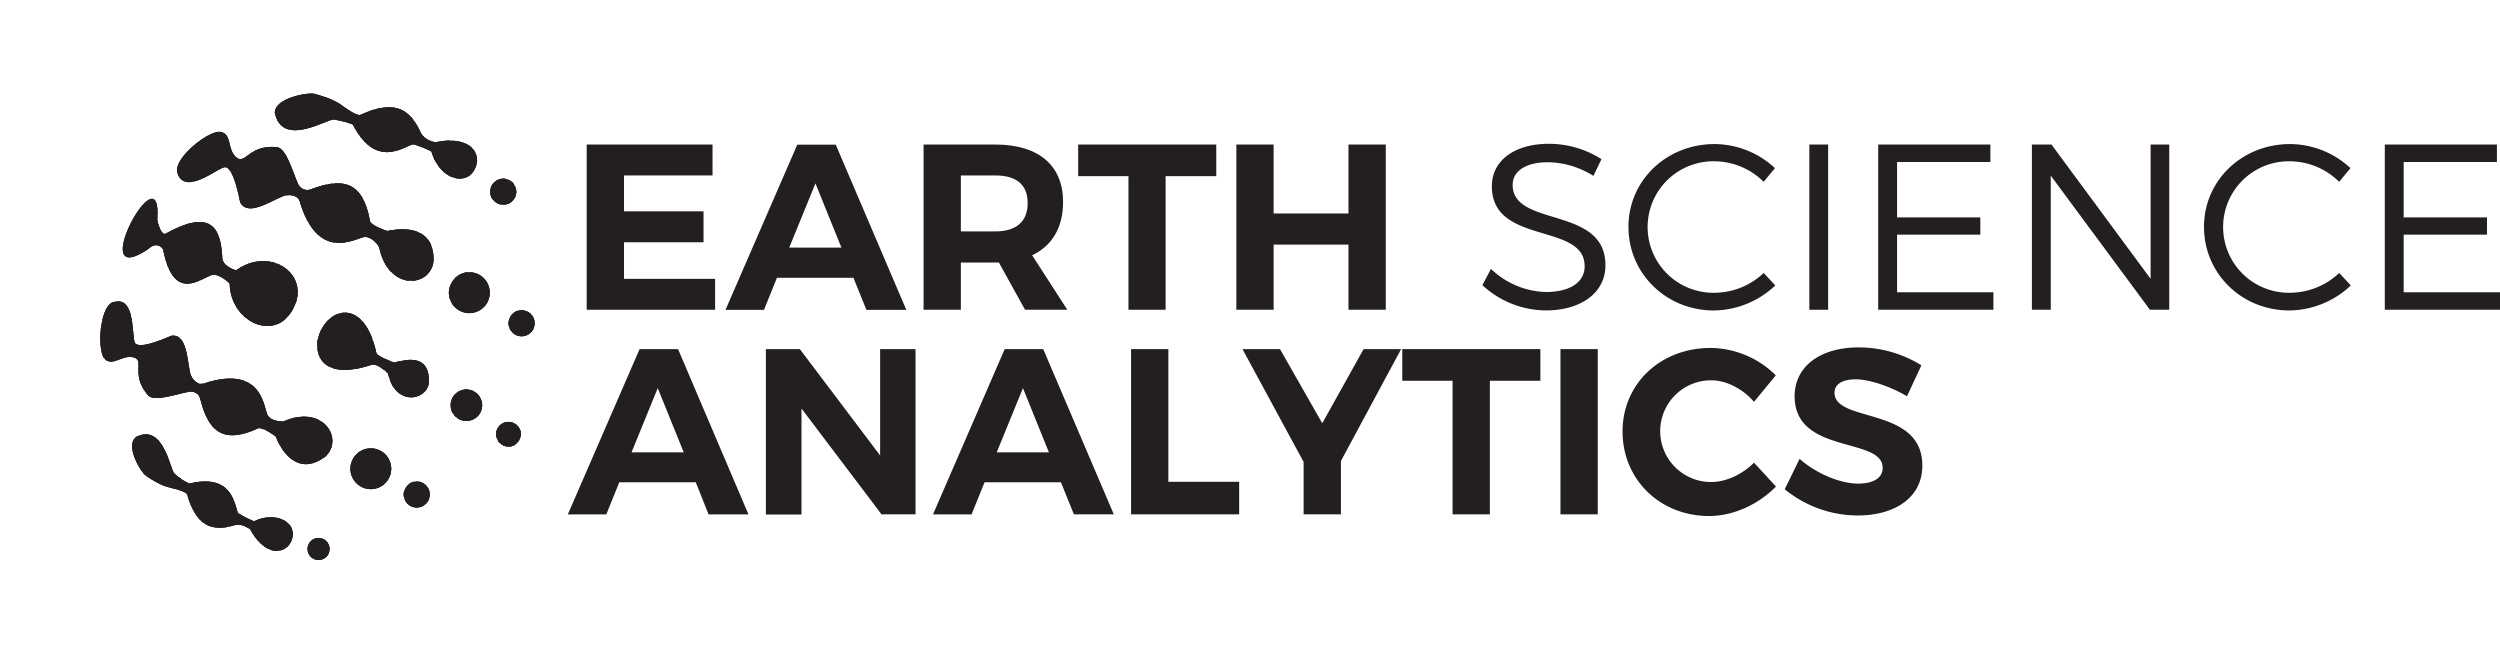 <svg id="Layer_1" data-name="Layer 1" xmlns="http://www.w3.org/2000/svg" xmlns:xlink="http://www.w3.org/1999/xlink" viewBox="0 0 745.66 198.75"><defs><style>.cls-1,.cls-2,.cls-3{fill:#231f20;}.cls-1{clip-rule:evenodd;}.cls-3{fill-rule:evenodd;}.cls-4{clip-path:url(#clip-path);}</style><clipPath id="clip-path" transform="translate(-29.34 -200.15)"><path class="cls-1" d="M111.33,234c-.46-4.57,10.07-6.46,12-5.82,1.43.49,5,1.23,8,3.42,2.68,2,4.86,3.12,5.54,2.81,9.48-4.38,14.49-2.35,17.9,5.18,1.11,2.46,4.42,3.07,4.56,3,5.42-1.3,12.23-.23,12.32,5.52-.93,7.91-10.74,7-13.64-2.79a32.2,32.2,0,0,0-5.23-2.1c-1.63-.5-10.82,8.43-18.15-5.84-.14-.28-3-1.15-5.7-1.58-1.83-.3-15.29,8.46-17.57-1.84ZM82.14,251.32c2,7.92,12.61-1.61,14.44-1.32,2.67.43,4.27,10.22,4.41,10.49,2.26,4.41,9.15-.46,12.87-1.86,1.23-.47,4.23-.58,4.88,1.6,5.26,17.69,15.87,11.43,18.91,10.68,2.5-.62,4.72,2.73,4.74,2.84,2.65,13.3,15.33,12.23,16.26,4.31.35-10-8.32-10.26-13.74-9-.14,0-5-1.67-5.22-3-2.1-11.69-7.93-13.18-17.85-9.36a3,3,0,0,1-3.6-1.73c-1.71-3.83-3.53-10.66-6.35-10.93-8.22-.8-9.22,5.13-11.9,3.17-3-2.19-1.35-7.4-5.06-7.73-3.36-.31-13.25,7.25-12.79,11.82Zm-5.89,14.11c-.07.94,1.24,5.11,2.5,4.41,13.68-7.6,16.49-1.63,16.9,7.32.11,2.39,4,3.68,4.14,3.6,9.72-7,21.36.52,17.62,10.17C112.5,303,98,296.53,97.85,284.76c0-.09-3.21-3.23-5.39-2.55C89,283.28,81.09,290.47,78,274.6a2.35,2.35,0,0,0-3.5-.86c-20.93,15.15,3.33-29.94,1.75-8.31ZM183,255.76a3.89,3.89,0,1,1-5.12-2,3.9,3.9,0,0,1,5.12,2ZM188.48,295a3.89,3.89,0,1,1-5.11-2,3.89,3.89,0,0,1,5.11,2Zm-13.57-10a6.1,6.1,0,1,1-8-3.16,6.09,6.09,0,0,1,8,3.16Zm-105,45.54C66.51,333,71.44,341.23,73,342.15c1.18.69,3.79,2.68,7,3.42,2.92.67,5,1.47,5.18,2.12,2.61,9,7,11.25,14.09,9.12,2.33-.69,4.7,1.2,4.76,1.32,2.31,4.45,7.07,8.45,11,5.12,4.84-5.31-1.55-11.46-10-7.63a29.85,29.85,0,0,1-4.51-2.33c-1.31-.81-.66-12.34-14.7-8.9a18.52,18.52,0,0,1-4.44-2.95c-1.28-1.07-3.26-15.4-11.62-10.87Zm-7.15-40.14c7.42-2.75,5.69,10.9,6.94,12.19,1.81,1.88,10.47-2.26,10.76-2.3,4.75-.65,4.7,7.52,5.63,11.25.31,1.23,1.89,3.67,4,3,16.94-5.6,17.84,6.28,18.92,9.11.89,2.32,4.78,2.24,4.88,2.19,12-5.25,18.18,5.41,12.41,10.53-7.71,5.78-12.74-.94-14.71-6,0-.13-4.07-3-5.28-2.46-10.44,4.78-14.85,1-17.3-9a2.85,2.85,0,0,0-3.36-1.9c-4,.77-10.42,3.09-12.19,1-5.18-6.09-1-10.16-4.06-11.2-3.4-1.17-6.62,3-8.93.26-2.1-2.5-1.57-14.53,2.31-16.69ZM125,367.12a3.29,3.29,0,1,1,2.58-3.87,3.29,3.29,0,0,1-2.58,3.87Zm29.41-15.66a3.89,3.89,0,1,0-4.58-3,3.89,3.89,0,0,0,4.58,3Zm-13.27-5.53a6.09,6.09,0,1,0-7.17-4.78,6.11,6.11,0,0,0,7.17,4.78Zm.49-40.46c.21,1,5.23,2.82,5.33,2.8,3.92-.94,10.43-2.58,10.34,5.88-.67,5.73-10.25,7.12-12.17-2.52,0-.07-3.21-3.26-5-2.66-16.43,5.53-18.39-5.38-14.4-11.46,4.37-6.64,12.94-6.08,15.88,8Zm31.13,13.67a4.7,4.7,0,1,1-6.19-2.44,4.69,4.69,0,0,1,6.19,2.44Zm11.64,9.07a3.69,3.69,0,1,1-4.86-1.92,3.68,3.68,0,0,1,4.86,1.92Z"/></clipPath></defs><title>Earth Science Analytics - Logo - APPROVED</title><path class="cls-2" d="M241.86,243.26v9.22h-26.4v10.7h23.72v9.23H215.46v10.91h27.17v9.22h-38.3V243.26Z" transform="translate(-29.34 -200.15)"/><path class="cls-2" d="M283.89,283H261.08l-3.87,9.57H245.73l21.41-49.28h11.47l21.05,49.28h-11.9ZM280.3,274l-7.74-19.15L264.74,274Z" transform="translate(-29.34 -200.15)"/><path class="cls-2" d="M335.08,292.54l-7.81-14.08H315.93v14.08H304.81V243.26h21.4c12.88,0,20.21,6.2,20.21,17.11,0,7.6-3.24,13.09-9.23,15.91l10.49,16.26Zm-19.15-23.37h10.28c6.12,0,9.64-2.82,9.64-8.45s-3.52-8.24-9.64-8.24H315.93Z" transform="translate(-29.34 -200.15)"/><path class="cls-2" d="M392.11,243.26v9.43H377v39.85H365.92V252.69h-15v-9.43Z" transform="translate(-29.34 -200.15)"/><path class="cls-2" d="M409.22,243.26v20.56h22.32V243.26h11.13v49.28H431.54V273.11H409.22v19.43H398.1V243.26Z" transform="translate(-29.34 -200.15)"/><path class="cls-2" d="M491,248.54c-6.34,0-10.49,2.53-10.49,6.76,0,12.81,27.74,6.12,27.67,24,0,8.16-7.26,13.44-17.82,13.44a28.12,28.12,0,0,1-18.87-7.53l2.54-4.86a24.74,24.74,0,0,0,16.4,6.9c7.11,0,11.55-2.88,11.55-7.67.07-13.17-27.67-6.2-27.67-23.87,0-7.74,6.83-12.67,17-12.67A29.2,29.2,0,0,1,507,247.62l-2.4,5A26,26,0,0,0,491,248.54Z" transform="translate(-29.34 -200.15)"/><path class="cls-2" d="M540.82,248.26a19.61,19.61,0,1,0,0,39.21,21.48,21.48,0,0,0,14.57-5.91l3.45,3.73a27.07,27.07,0,0,1-18.31,7.46c-14.22,0-25.48-11-25.48-24.92s11.4-24.71,25.7-24.71a26.63,26.63,0,0,1,18,7.18l-3.38,4.08A20.93,20.93,0,0,0,540.82,248.26Z" transform="translate(-29.34 -200.15)"/><path class="cls-2" d="M574.61,243.26v49.28H569V243.26Z" transform="translate(-29.34 -200.15)"/><path class="cls-2" d="M623,243.26v5.21H595.17V265H620v5.14H595.17v17.18H623.9v5.21H589.54V243.26Z" transform="translate(-29.34 -200.15)"/><path class="cls-2" d="M641.22,243.26l29.57,40.06V243.26h5.56v49.28h-5.77l-29.57-40v40h-5.63V243.26Z" transform="translate(-29.34 -200.15)"/><path class="cls-2" d="M712.47,248.26a19.61,19.61,0,1,0,0,39.21,21.52,21.52,0,0,0,14.58-5.91l3.45,3.73a27.07,27.07,0,0,1-18.31,7.46c-14.22,0-25.48-11-25.48-24.92s11.4-24.71,25.69-24.71a26.64,26.64,0,0,1,18,7.18l-3.38,4.08A21,21,0,0,0,712.47,248.26Z" transform="translate(-29.34 -200.15)"/><path class="cls-2" d="M774.08,243.26v5.21H746.27V265h24.85v5.14H746.27v17.18H775v5.21H740.64V243.26Z" transform="translate(-29.34 -200.15)"/><path class="cls-2" d="M236.86,344H214.05l-3.87,9.57H198.7l21.4-49.28h11.48l21,49.28h-11.9Zm-3.59-8.94-7.75-19.15-7.81,19.15Z" transform="translate(-29.34 -200.15)"/><path class="cls-2" d="M267.91,304.28,291.85,336V304.28h10.56v49.28H292.27L268.4,322v31.61H257.77V304.28Z" transform="translate(-29.34 -200.15)"/><path class="cls-2" d="M345.78,344H323l-3.87,9.57H307.62L329,304.28H340.5l21.05,49.28h-11.9Zm-3.59-8.94-7.74-19.15-7.82,19.15Z" transform="translate(-29.34 -200.15)"/><path class="cls-2" d="M377.82,304.28v39.57h21.12v9.71H366.7V304.28Z" transform="translate(-29.34 -200.15)"/><path class="cls-2" d="M429.29,337.65v15.91H418.16V337.93l-18.23-33.65h11.19l12.6,22.11,12.33-22.11h11.19Z" transform="translate(-29.34 -200.15)"/><path class="cls-2" d="M488.78,304.28v9.44H473.71v39.84H462.59V313.72h-15v-9.44Z" transform="translate(-29.34 -200.15)"/><path class="cls-2" d="M505.89,304.28v49.28H494.77V304.28Z" transform="translate(-29.34 -200.15)"/><path class="cls-2" d="M539.69,313.58a15.17,15.17,0,0,0,0,30.34c4.43,0,9.29-2.25,12.81-5.77l6.55,7.11c-5.21,5.35-12.75,8.8-19.93,8.8-14.71,0-25.83-10.92-25.83-25.21s11.33-24.92,26.26-24.92A28,28,0,0,1,559,312.1L552.5,320C549.12,316.11,544.26,313.58,539.69,313.58Z" transform="translate(-29.34 -200.15)"/><path class="cls-2" d="M582.78,313.29c-3.73,0-6.27,1.34-6.27,4,0,9.08,26.26,4,26.19,21.75,0,9.65-8.38,14.86-19.29,14.86a34.56,34.56,0,0,1-21.75-7.82l4.43-9.08c5.07,4.51,12.25,7.39,17.46,7.39,4.58,0,7.32-1.69,7.32-4.71,0-9.3-26.26-3.88-26.26-21.34,0-8.94,7.68-14.57,19.08-14.57a35.23,35.23,0,0,1,18.73,5.35l-4.3,9.22C592.92,315.26,586.72,313.29,582.78,313.29Z" transform="translate(-29.34 -200.15)"/><path class="cls-3" d="M111.33,234c-.46-4.57,10.07-6.46,12-5.82,1.43.49,5,1.23,8,3.42,2.68,2,4.86,3.12,5.54,2.81,9.48-4.38,14.49-2.35,17.9,5.18,1.11,2.46,4.42,3.07,4.56,3,5.42-1.3,12.23-.23,12.32,5.52-.93,7.91-10.74,7-13.64-2.79a32.2,32.2,0,0,0-5.23-2.1c-1.63-.5-10.82,8.43-18.15-5.84-.14-.28-3-1.15-5.7-1.58-1.83-.3-15.29,8.46-17.57-1.84ZM82.14,251.32c2,7.92,12.61-1.61,14.44-1.32,2.67.43,4.27,10.22,4.41,10.49,2.26,4.41,9.15-.46,12.87-1.86,1.23-.47,4.23-.58,4.88,1.6,5.26,17.69,15.87,11.43,18.91,10.68,2.5-.62,4.72,2.73,4.74,2.84,2.65,13.3,15.33,12.23,16.26,4.31.35-10-8.32-10.26-13.74-9-.14,0-5-1.67-5.22-3-2.1-11.69-7.93-13.18-17.85-9.36a3,3,0,0,1-3.6-1.73c-1.71-3.83-3.53-10.66-6.35-10.93-8.22-.8-9.22,5.13-11.9,3.17-3-2.19-1.35-7.4-5.06-7.73-3.36-.31-13.25,7.25-12.79,11.82Zm-5.89,14.11c-.07.94,1.24,5.11,2.5,4.41,13.68-7.6,16.49-1.63,16.9,7.32.11,2.39,4,3.68,4.14,3.6,9.72-7,21.36.52,17.62,10.17C112.5,303,98,296.53,97.85,284.76c0-.09-3.21-3.23-5.39-2.55C89,283.28,81.09,290.47,78,274.6a2.35,2.35,0,0,0-3.5-.86c-20.93,15.15,3.33-29.94,1.75-8.31ZM183,255.76a3.89,3.89,0,1,1-5.12-2,3.9,3.9,0,0,1,5.12,2ZM188.48,295a3.89,3.89,0,1,1-5.11-2,3.89,3.89,0,0,1,5.11,2Zm-13.57-10a6.1,6.1,0,1,1-8-3.16,6.09,6.09,0,0,1,8,3.16Zm-105,45.54C66.51,333,71.44,341.23,73,342.15c1.18.69,3.79,2.68,7,3.42,2.92.67,5,1.47,5.18,2.12,2.61,9,7,11.25,14.09,9.12,2.33-.69,4.7,1.2,4.76,1.32,2.31,4.45,7.07,8.45,11,5.12,4.84-5.31-1.55-11.46-10-7.63a29.85,29.85,0,0,1-4.51-2.33c-1.31-.81-.66-12.34-14.7-8.9a18.52,18.52,0,0,1-4.44-2.95c-1.28-1.07-3.26-15.4-11.62-10.87Zm-7.15-40.14c7.42-2.75,5.69,10.9,6.94,12.19,1.81,1.88,10.47-2.26,10.76-2.3,4.75-.65,4.7,7.52,5.63,11.25.31,1.23,1.89,3.67,4,3,16.94-5.6,17.84,6.28,18.92,9.11.89,2.32,4.78,2.24,4.88,2.19,12-5.25,18.18,5.41,12.41,10.53-7.71,5.78-12.74-.94-14.71-6,0-.13-4.07-3-5.28-2.46-10.44,4.78-14.85,1-17.3-9a2.85,2.85,0,0,0-3.36-1.9c-4,.77-10.42,3.09-12.19,1-5.18-6.09-1-10.16-4.06-11.2-3.4-1.17-6.62,3-8.93.26-2.1-2.5-1.57-14.53,2.31-16.69ZM125,367.12a3.29,3.29,0,1,1,2.58-3.87,3.29,3.29,0,0,1-2.58,3.87Zm29.41-15.66a3.89,3.89,0,1,0-4.58-3,3.89,3.89,0,0,0,4.58,3Zm-13.27-5.53a6.09,6.09,0,1,0-7.17-4.78,6.11,6.11,0,0,0,7.17,4.78Zm.49-40.46c.21,1,5.23,2.82,5.33,2.8,3.92-.94,10.43-2.58,10.34,5.88-.67,5.73-10.25,7.12-12.17-2.52,0-.07-3.21-3.26-5-2.66-16.43,5.53-18.39-5.38-14.4-11.46,4.37-6.64,12.94-6.08,15.88,8Zm31.13,13.67a4.7,4.7,0,1,1-6.19-2.44,4.69,4.69,0,0,1,6.19,2.44Zm11.64,9.07a3.69,3.69,0,1,1-4.86-1.92,3.68,3.68,0,0,1,4.86,1.92Z" transform="translate(-29.34 -200.15)"/><g class="cls-4"><rect class="cls-2" x="0.73" y="257.51" width="141.4" height="8.97" transform="translate(-216.79 -20.16) rotate(-57.17)"/><rect class="cls-2" x="4.63" y="264.02" width="141.4" height="0.99" transform="translate(-217.12 -15.7) rotate(-57.18)"/><rect class="cls-2" x="5.19" y="264.38" width="141.4" height="0.99" transform="translate(-217.17 -15.07) rotate(-57.18)"/><rect class="cls-2" x="5.75" y="264.74" width="141.4" height="0.99" transform="translate(-217.2 -14.5) rotate(-57.17)"/><rect class="cls-2" x="6.3" y="265.1" width="141.4" height="0.99" transform="translate(-217.26 -13.81) rotate(-57.18)"/><rect class="cls-2" x="6.86" y="265.45" width="141.4" height="0.99" transform="translate(-217.29 -13.23) rotate(-57.17)"/><rect class="cls-2" x="7.41" y="265.81" width="141.4" height="0.99" transform="translate(-217.36 -12.54) rotate(-57.18)"/><rect class="cls-2" x="7.97" y="266.17" width="141.4" height="0.99" transform="matrix(0.54, -0.84, 0.84, 0.54, -217.39, -11.95)"/><rect class="cls-2" x="8.52" y="266.53" width="141.4" height="0.99" transform="translate(-217.44 -11.32) rotate(-57.17)"/><rect class="cls-2" x="9.08" y="266.89" width="141.4" height="0.99" transform="translate(-217.49 -10.68) rotate(-57.17)"/><rect class="cls-2" x="9.64" y="267.25" width="141.4" height="0.99" transform="translate(-217.53 -10.05) rotate(-57.17)"/><rect class="cls-2" x="10.19" y="267.6" width="141.4" height="0.99" transform="translate(-217.58 -9.42) rotate(-57.17)"/><rect class="cls-2" x="10.75" y="267.96" width="141.4" height="0.99" transform="translate(-217.64 -8.75) rotate(-57.18)"/><rect class="cls-2" x="11.3" y="268.32" width="141.4" height="0.99" transform="translate(-217.69 -8.12) rotate(-57.18)"/><rect class="cls-2" x="11.86" y="268.68" width="141.4" height="0.99" transform="translate(-217.73 -7.49) rotate(-57.18)"/><rect class="cls-2" x="12.41" y="269.04" width="141.4" height="0.99" transform="translate(-217.77 -6.9) rotate(-57.17)"/><rect class="cls-2" x="12.97" y="269.4" width="141.4" height="0.99" transform="translate(-217.8 -6.33) rotate(-57.16)"/><rect class="cls-2" x="13.53" y="269.76" width="141.4" height="0.99" transform="matrix(0.54, -0.84, 0.84, 0.54, -217.86, -5.64)"/><rect class="cls-2" x="14.08" y="270.11" width="141.4" height="0.99" transform="translate(-217.89 -5.07) rotate(-57.16)"/><rect class="cls-2" x="14.64" y="270.47" width="141.4" height="0.99" transform="matrix(0.54, -0.84, 0.84, 0.54, -217.97, -4.33)"/><rect class="cls-2" x="15.19" y="270.83" width="141.4" height="0.99" transform="translate(-218.01 -3.7) rotate(-57.18)"/><rect class="cls-2" x="15.75" y="271.19" width="141.4" height="0.99" transform="translate(-218.06 -3.07) rotate(-57.18)"/><rect class="cls-2" x="16.3" y="271.55" width="141.4" height="0.99" transform="translate(-218.11 -2.44) rotate(-57.18)"/><rect class="cls-2" x="16.86" y="271.91" width="141.4" height="0.99" transform="translate(-218.15 -1.81) rotate(-57.18)"/><rect class="cls-2" x="17.42" y="272.26" width="141.4" height="0.99" transform="translate(-218.2 -1.18) rotate(-57.18)"/><rect class="cls-2" x="17.97" y="272.62" width="141.4" height="0.99" transform="translate(-218.23 -0.59) rotate(-57.17)"/><rect class="cls-2" x="18.53" y="272.98" width="141.4" height="0.99" transform="translate(-218.29 0.09) rotate(-57.18)"/><rect class="cls-2" x="19.08" y="273.34" width="141.4" height="0.99" transform="translate(-218.34 0.71) rotate(-57.18)"/><rect class="cls-2" x="19.64" y="273.7" width="141.4" height="0.99" transform="translate(-218.39 1.35) rotate(-57.18)"/><rect class="cls-2" x="20.19" y="274.06" width="141.4" height="0.99" transform="translate(-218.43 1.98) rotate(-57.18)"/><rect class="cls-2" x="20.75" y="274.42" width="141.4" height="0.99" transform="translate(-218.48 2.61) rotate(-57.18)"/><rect class="cls-2" x="21.31" y="274.77" width="141.4" height="0.99" transform="translate(-218.53 3.24) rotate(-57.18)"/><rect class="cls-2" x="21.86" y="275.13" width="141.4" height="0.99" transform="translate(-218.56 3.83) rotate(-57.17)"/><rect class="cls-2" x="22.42" y="275.49" width="141.4" height="0.99" transform="translate(-218.61 4.46) rotate(-57.17)"/><rect class="cls-2" x="22.97" y="275.85" width="141.4" height="0.99" transform="translate(-218.66 5.09) rotate(-57.17)"/><rect class="cls-2" x="23.53" y="276.21" width="141.4" height="0.99" transform="translate(-218.7 5.71) rotate(-57.17)"/><rect class="cls-2" x="24.08" y="276.57" width="141.4" height="0.99" transform="translate(-218.76 6.39) rotate(-57.18)"/><rect class="cls-2" x="24.64" y="276.92" width="141.4" height="0.99" transform="translate(-218.81 7.02) rotate(-57.18)"/><rect class="cls-2" x="25.2" y="277.28" width="141.4" height="0.99" transform="translate(-218.85 7.66) rotate(-57.18)"/><rect class="cls-2" x="25.75" y="277.64" width="141.4" height="0.99" transform="translate(-218.88 8.19) rotate(-57.16)"/><rect class="cls-2" x="26.31" y="278" width="141.4" height="0.99" transform="translate(-218.94 8.87) rotate(-57.17)"/><rect class="cls-2" x="26.86" y="278.36" width="141.4" height="0.99" transform="translate(-218.97 9.45) rotate(-57.16)"/><rect class="cls-2" x="27.42" y="278.72" width="141.4" height="0.99" transform="translate(-219.03 10.13) rotate(-57.17)"/><rect class="cls-2" x="27.97" y="279.08" width="141.4" height="0.99" transform="translate(-219.08 10.8) rotate(-57.18)"/><rect class="cls-2" x="28.53" y="279.43" width="141.4" height="0.99" transform="translate(-219.13 11.44) rotate(-57.18)"/><rect class="cls-2" x="29.09" y="279.79" width="141.4" height="0.99" transform="translate(-219.18 12.07) rotate(-57.18)"/><rect class="cls-2" x="29.64" y="280.15" width="141.4" height="0.99" transform="translate(-219.23 12.71) rotate(-57.18)"/><rect class="cls-2" x="30.2" y="280.51" width="141.4" height="0.99" transform="translate(-219.27 13.34) rotate(-57.18)"/><rect class="cls-2" x="30.75" y="280.87" width="141.4" height="0.99" transform="translate(-219.32 13.97) rotate(-57.18)"/><rect class="cls-2" x="31.31" y="281.23" width="141.4" height="0.99" transform="translate(-219.36 14.55) rotate(-57.17)"/><rect class="cls-2" x="31.86" y="281.58" width="141.4" height="0.99" transform="translate(-219.41 15.23) rotate(-57.18)"/><rect class="cls-2" x="32.42" y="281.94" width="141.4" height="0.99" transform="translate(-219.46 15.86) rotate(-57.18)"/><rect class="cls-2" x="32.97" y="282.3" width="141.4" height="0.99" transform="translate(-219.49 16.43) rotate(-57.17)"/><rect class="cls-2" x="33.53" y="282.66" width="141.4" height="0.99" transform="translate(-219.55 17.12) rotate(-57.18)"/><rect class="cls-2" x="34.09" y="283.02" width="141.4" height="0.99" transform="translate(-219.59 17.69) rotate(-57.17)"/><rect class="cls-2" x="34.64" y="283.38" width="141.4" height="0.99" transform="translate(-219.65 18.39) rotate(-57.18)"/><rect class="cls-2" x="35.2" y="283.74" width="141.4" height="0.99" transform="translate(-219.69 19.02) rotate(-57.18)"/><rect class="cls-2" x="35.75" y="284.09" width="141.4" height="0.99" transform="translate(-219.73 19.61) rotate(-57.17)"/><rect class="cls-2" x="36.31" y="284.45" width="141.4" height="0.99" transform="translate(-219.78 20.24) rotate(-57.17)"/><rect class="cls-2" x="36.87" y="284.81" width="141.4" height="0.99" transform="matrix(0.54, -0.84, 0.84, 0.54, -219.83, 20.91)"/><rect class="cls-2" x="37.42" y="285.17" width="141.4" height="0.99" transform="translate(-219.88 21.54) rotate(-57.18)"/><rect class="cls-2" x="37.98" y="285.53" width="141.4" height="0.99" transform="matrix(0.54, -0.84, 0.84, 0.54, -219.93, 22.17)"/><rect class="cls-2" x="38.53" y="285.89" width="141.4" height="0.99" transform="translate(-219.98 22.81) rotate(-57.18)"/><rect class="cls-2" x="39.09" y="286.25" width="141.4" height="0.99" transform="translate(-220.02 23.44) rotate(-57.18)"/><rect class="cls-2" x="39.64" y="286.6" width="141.4" height="0.99" transform="translate(-220.04 23.96) rotate(-57.16)"/><rect class="cls-2" x="40.2" y="286.96" width="141.4" height="0.99" transform="translate(-220.11 24.66) rotate(-57.17)"/><rect class="cls-2" x="40.75" y="287.32" width="141.4" height="0.99" transform="translate(-220.14 25.22) rotate(-57.16)"/><rect class="cls-2" x="41.31" y="287.68" width="141.4" height="0.99" transform="translate(-220.21 25.96) rotate(-57.18)"/><rect class="cls-2" x="41.87" y="288.04" width="141.4" height="0.99" transform="translate(-220.24 26.53) rotate(-57.17)"/><rect class="cls-2" x="42.42" y="288.4" width="141.4" height="0.99" transform="translate(-220.3 27.23) rotate(-57.18)"/><rect class="cls-2" x="42.98" y="288.75" width="141.4" height="0.99" transform="translate(-220.35 27.86) rotate(-57.18)"/><rect class="cls-2" x="43.53" y="289.11" width="141.4" height="0.99" transform="translate(-220.4 28.49) rotate(-57.18)"/><rect class="cls-2" x="44.09" y="289.47" width="141.4" height="0.99" transform="translate(-220.43 29.08) rotate(-57.17)"/><rect class="cls-2" x="44.64" y="289.83" width="141.4" height="0.99" transform="translate(-220.48 29.7) rotate(-57.17)"/><rect class="cls-2" x="45.2" y="290.19" width="141.4" height="0.99" transform="translate(-220.54 30.38) rotate(-57.18)"/><rect class="cls-2" x="45.76" y="290.55" width="141.4" height="0.99" transform="translate(-220.58 31.01) rotate(-57.18)"/><rect class="cls-2" x="46.31" y="290.91" width="141.4" height="0.99" transform="matrix(0.54, -0.84, 0.84, 0.54, -220.63, 31.65)"/><rect class="cls-2" x="46.87" y="291.26" width="141.4" height="0.99" transform="translate(-220.68 32.28) rotate(-57.18)"/><rect class="cls-2" x="47.42" y="291.62" width="141.4" height="0.99" transform="translate(-220.72 32.91) rotate(-57.18)"/><rect class="cls-2" x="47.98" y="291.98" width="141.4" height="0.99" transform="translate(-220.77 33.54) rotate(-57.18)"/><rect class="cls-2" x="48.54" y="292.34" width="141.4" height="0.99" transform="translate(-220.82 34.17) rotate(-57.18)"/><rect class="cls-2" x="49.09" y="292.7" width="141.4" height="0.99" transform="translate(-220.85 34.75) rotate(-57.17)"/><rect class="cls-2" x="49.65" y="293.06" width="141.4" height="0.99" transform="translate(-220.91 35.43) rotate(-57.18)"/><rect class="cls-2" x="50.2" y="293.41" width="141.4" height="0.99" transform="translate(-220.96 36.06) rotate(-57.18)"/><rect class="cls-2" x="50.76" y="293.77" width="141.4" height="0.99" transform="translate(-221 36.69) rotate(-57.18)"/><rect class="cls-2" x="51.31" y="294.13" width="141.4" height="0.99" transform="translate(-221.05 37.33) rotate(-57.18)"/><rect class="cls-2" x="51.87" y="294.49" width="141.4" height="0.99" transform="translate(-221.1 37.95) rotate(-57.18)"/><rect class="cls-2" x="52.42" y="294.85" width="141.4" height="0.99" transform="translate(-221.14 38.58) rotate(-57.18)"/><rect class="cls-2" x="52.98" y="295.21" width="141.4" height="0.99" transform="translate(-221.18 39.17) rotate(-57.17)"/><rect class="cls-2" x="53.54" y="295.57" width="141.4" height="0.99" transform="translate(-221.22 39.73) rotate(-57.16)"/><rect class="cls-2" x="54.09" y="295.92" width="141.4" height="0.99" transform="translate(-221.28 40.43) rotate(-57.17)"/><rect class="cls-2" x="54.65" y="296.28" width="141.4" height="0.99" transform="translate(-221.32 41.06) rotate(-57.17)"/><rect class="cls-2" x="55.2" y="296.64" width="141.4" height="0.99" transform="translate(-221.38 41.74) rotate(-57.18)"/><rect class="cls-2" x="55.76" y="297" width="141.4" height="0.99" transform="translate(-221.42 42.37) rotate(-57.18)"/><rect class="cls-2" x="56.31" y="297.36" width="141.4" height="0.99" transform="translate(-221.47 43) rotate(-57.18)"/><rect class="cls-2" x="56.87" y="297.72" width="141.4" height="0.99" transform="matrix(0.54, -0.84, 0.84, 0.54, -221.52, 43.63)"/><rect class="cls-2" x="57.43" y="298.07" width="141.4" height="0.99" transform="translate(-221.56 44.21) rotate(-57.17)"/><rect class="cls-2" x="57.98" y="298.43" width="141.4" height="0.99" transform="translate(-221.6 44.85) rotate(-57.17)"/><rect class="cls-2" x="58.54" y="298.79" width="141.4" height="0.99" transform="translate(-221.65 45.48) rotate(-57.17)"/><rect class="cls-2" x="59.09" y="299.15" width="141.4" height="0.99" transform="translate(-221.7 46.16) rotate(-57.18)"/><rect class="cls-2" x="59.65" y="299.51" width="141.4" height="0.99" transform="translate(-221.75 46.79) rotate(-57.18)"/><rect class="cls-2" x="60.2" y="299.87" width="141.4" height="0.99" transform="translate(-221.8 47.42) rotate(-57.18)"/><rect class="cls-2" x="60.76" y="300.23" width="141.4" height="0.99" transform="translate(-221.83 47.98) rotate(-57.17)"/><rect class="cls-2" x="61.32" y="300.58" width="141.4" height="0.99" transform="translate(-221.89 48.68) rotate(-57.18)"/><rect class="cls-2" x="61.87" y="300.94" width="141.4" height="0.99" transform="translate(-221.94 49.31) rotate(-57.18)"/><rect class="cls-2" x="62.43" y="301.3" width="141.4" height="0.99" transform="matrix(0.54, -0.84, 0.84, 0.54, -221.98, 49.89)"/><rect class="cls-2" x="62.98" y="301.66" width="141.4" height="0.99" transform="translate(-222.03 50.58) rotate(-57.18)"/><rect class="cls-2" x="63.54" y="302.02" width="141.4" height="0.99" transform="translate(-222.08 51.21) rotate(-57.18)"/><rect class="cls-2" x="64.09" y="302.38" width="141.4" height="0.99" transform="translate(-222.12 51.84) rotate(-57.18)"/><rect class="cls-2" x="64.65" y="302.74" width="141.4" height="0.99" transform="translate(-222.17 52.47) rotate(-57.18)"/><rect class="cls-2" x="65.21" y="303.09" width="141.4" height="0.99" transform="translate(-222.22 53.1) rotate(-57.18)"/><rect class="cls-2" x="65.76" y="303.45" width="141.4" height="0.99" transform="translate(-222.26 53.73) rotate(-57.18)"/><rect class="cls-2" x="66.32" y="303.81" width="141.4" height="0.99" transform="translate(-222.3 54.31) rotate(-57.17)"/><rect class="cls-2" x="66.87" y="304.17" width="141.4" height="0.99" transform="matrix(0.54, -0.84, 0.84, 0.54, -222.35, 54.95)"/><rect class="cls-2" x="67.43" y="304.53" width="141.4" height="0.99" transform="matrix(0.54, -0.84, 0.84, 0.54, -222.39, 55.51)"/><rect class="cls-2" x="67.98" y="304.89" width="141.4" height="0.99" transform="translate(-222.44 56.14) rotate(-57.16)"/><rect class="cls-2" x="68.54" y="305.24" width="141.4" height="0.99" transform="translate(-222.5 56.89) rotate(-57.18)"/><rect class="cls-2" x="69.1" y="305.6" width="141.4" height="0.99" transform="translate(-222.55 57.52) rotate(-57.18)"/><rect class="cls-2" x="69.65" y="305.96" width="141.4" height="0.99" transform="translate(-222.59 58.15) rotate(-57.18)"/><rect class="cls-2" x="70.21" y="306.32" width="141.4" height="0.99" transform="translate(-222.63 58.73) rotate(-57.17)"/><rect class="cls-2" x="70.76" y="306.68" width="141.4" height="0.99" transform="translate(-222.68 59.36) rotate(-57.17)"/><rect class="cls-2" x="71.32" y="307.04" width="141.4" height="0.99" transform="translate(-222.73 60) rotate(-57.17)"/><rect class="cls-2" x="71.87" y="307.4" width="141.4" height="0.99" transform="translate(-222.77 60.63) rotate(-57.17)"/><rect class="cls-2" x="72.43" y="307.75" width="141.4" height="0.99" transform="translate(-222.82 61.26) rotate(-57.17)"/><rect class="cls-2" x="72.99" y="308.11" width="141.4" height="0.99" transform="translate(-222.87 61.94) rotate(-57.18)"/><rect class="cls-2" x="73.54" y="308.47" width="141.4" height="0.99" transform="translate(-222.92 62.57) rotate(-57.18)"/><rect class="cls-2" x="74.1" y="308.83" width="141.4" height="0.99" transform="matrix(0.54, -0.84, 0.84, 0.54, -222.97, 63.2)"/><rect class="cls-2" x="74.65" y="309.19" width="141.4" height="0.99" transform="translate(-223.01 63.83) rotate(-57.18)"/><rect class="cls-2" x="75.21" y="309.55" width="141.4" height="0.99" transform="translate(-223.06 64.47) rotate(-57.18)"/><rect class="cls-2" x="75.76" y="309.9" width="141.4" height="0.99" transform="translate(-223.1 65.05) rotate(-57.17)"/><rect class="cls-2" x="76.32" y="310.26" width="141.4" height="0.99" transform="matrix(0.54, -0.84, 0.84, 0.54, -223.15, 65.68)"/><rect class="cls-2" x="76.88" y="310.62" width="141.4" height="0.99" transform="translate(-223.2 66.36) rotate(-57.18)"/><rect class="cls-2" x="77.43" y="310.98" width="141.4" height="0.99" transform="translate(-223.25 66.99) rotate(-57.18)"/><rect class="cls-2" x="77.99" y="311.34" width="141.4" height="0.99" transform="translate(-223.29 67.62) rotate(-57.18)"/><rect class="cls-2" x="78.54" y="311.7" width="141.4" height="0.99" transform="matrix(0.54, -0.84, 0.84, 0.54, -223.34, 68.25)"/><rect class="cls-2" x="79.1" y="312.06" width="141.4" height="0.99" transform="translate(-223.39 68.89) rotate(-57.18)"/><rect class="cls-2" x="79.65" y="312.41" width="141.4" height="0.99" transform="translate(-223.43 69.52) rotate(-57.18)"/><rect class="cls-2" x="80.21" y="312.77" width="141.4" height="0.99" transform="translate(-223.47 70.09) rotate(-57.17)"/><rect class="cls-2" x="80.77" y="313.13" width="141.4" height="0.99" transform="translate(-223.51 70.65) rotate(-57.16)"/><rect class="cls-2" x="81.32" y="313.49" width="141.4" height="0.99" transform="translate(-223.56 71.33) rotate(-57.17)"/><rect class="cls-2" x="81.88" y="313.85" width="141.4" height="0.99" transform="translate(-223.62 72.04) rotate(-57.18)"/><rect class="cls-2" x="82.43" y="314.21" width="141.4" height="0.99" transform="translate(-223.67 72.67) rotate(-57.18)"/><rect class="cls-2" x="82.99" y="314.56" width="141.4" height="0.99" transform="translate(-223.71 73.3) rotate(-57.18)"/><rect class="cls-2" x="83.54" y="314.92" width="141.4" height="0.99" transform="translate(-223.76 73.93) rotate(-57.18)"/><rect class="cls-2" x="84.1" y="315.28" width="141.4" height="0.99" transform="translate(-223.8 74.51) rotate(-57.17)"/><rect class="cls-2" x="84.66" y="315.64" width="141.4" height="0.99" transform="translate(-223.85 75.14) rotate(-57.17)"/><rect class="cls-2" x="85.21" y="316" width="141.4" height="0.99" transform="translate(-223.9 75.77) rotate(-57.17)"/><rect class="cls-2" x="85.77" y="316.36" width="141.4" height="0.99" transform="translate(-223.95 76.46) rotate(-57.18)"/><rect class="cls-2" x="86.32" y="316.72" width="141.4" height="0.99" transform="translate(-223.99 77.09) rotate(-57.18)"/><rect class="cls-2" x="86.88" y="317.07" width="141.4" height="0.99" transform="translate(-224.03 77.64) rotate(-57.17)"/><rect class="cls-2" x="87.43" y="317.43" width="141.4" height="0.99" transform="translate(-224.09 78.35) rotate(-57.18)"/><rect class="cls-2" x="87.99" y="317.79" width="141.4" height="0.99" transform="translate(-224.13 78.98) rotate(-57.18)"/><rect class="cls-2" x="88.55" y="318.15" width="141.4" height="0.99" transform="translate(-224.18 79.56) rotate(-57.17)"/><rect class="cls-2" x="89.1" y="318.51" width="141.4" height="0.99" transform="translate(-224.22 80.19) rotate(-57.17)"/><rect class="cls-2" x="89.66" y="318.87" width="141.4" height="0.99" transform="translate(-224.27 80.82) rotate(-57.17)"/><rect class="cls-2" x="90.21" y="319.22" width="141.4" height="0.99" transform="translate(-224.32 81.5) rotate(-57.18)"/><rect class="cls-2" x="90.77" y="319.58" width="141.4" height="0.99" transform="translate(-224.37 82.13) rotate(-57.18)"/><rect class="cls-2" x="91.32" y="319.94" width="141.4" height="0.99" transform="translate(-224.42 82.77) rotate(-57.18)"/><rect class="cls-2" x="91.88" y="320.3" width="141.4" height="0.99" transform="translate(-224.46 83.4) rotate(-57.18)"/><rect class="cls-2" x="92.44" y="320.66" width="141.4" height="0.99" transform="translate(-224.51 84.03) rotate(-57.18)"/><rect class="cls-2" x="92.99" y="321.02" width="141.4" height="0.99" transform="translate(-224.55 84.6) rotate(-57.17)"/><rect class="cls-2" x="93.55" y="321.38" width="141.4" height="0.99" transform="translate(-224.6 85.24) rotate(-57.17)"/><rect class="cls-2" x="94.1" y="321.73" width="141.4" height="0.99" transform="translate(-224.65 85.89) rotate(-57.17)"/><rect class="cls-2" x="94.66" y="322.09" width="141.4" height="0.99" transform="matrix(0.54, -0.84, 0.84, 0.54, -224.68, 86.44)"/><rect class="cls-2" x="95.21" y="322.45" width="141.4" height="0.99" transform="translate(-224.73 87.1) rotate(-57.17)"/><rect class="cls-2" x="95.77" y="322.81" width="141.4" height="0.99" transform="matrix(0.54, -0.84, 0.84, 0.54, -224.78, 87.73)"/><rect class="cls-2" x="96.33" y="323.17" width="141.4" height="0.99" transform="translate(-224.83 88.42) rotate(-57.17)"/><rect class="cls-2" x="96.88" y="323.53" width="141.4" height="0.99" transform="translate(-224.88 89.05) rotate(-57.17)"/><rect class="cls-2" x="97.44" y="323.89" width="141.4" height="0.99" transform="translate(-224.93 89.68) rotate(-57.17)"/><rect class="cls-2" x="97.99" y="324.24" width="141.4" height="0.99" transform="translate(-224.98 90.34) rotate(-57.18)"/><rect class="cls-2" x="98.55" y="324.6" width="141.4" height="0.99" transform="translate(-225.02 90.94) rotate(-57.17)"/><rect class="cls-2" x="99.1" y="324.96" width="141.4" height="0.99" transform="translate(-225.07 91.57) rotate(-57.17)"/><rect class="cls-2" x="99.66" y="325.32" width="141.4" height="0.99" transform="translate(-225.11 92.21) rotate(-57.18)"/><rect class="cls-2" x="100.22" y="325.68" width="141.4" height="0.99" transform="translate(-225.16 92.86) rotate(-57.18)"/><rect class="cls-2" x="100.77" y="326.04" width="141.4" height="0.99" transform="translate(-225.21 93.5) rotate(-57.18)"/><rect class="cls-2" x="101.33" y="326.39" width="141.4" height="0.99" transform="translate(-225.25 94.1) rotate(-57.18)"/><rect class="cls-2" x="101.88" y="326.75" width="141.4" height="0.99" transform="translate(-225.29 94.65) rotate(-57.16)"/><rect class="cls-2" x="102.44" y="327.11" width="141.4" height="0.99" transform="translate(-225.35 95.39) rotate(-57.18)"/><rect class="cls-2" x="102.99" y="327.47" width="141.4" height="0.99" transform="translate(-225.39 96) rotate(-57.18)"/><rect class="cls-2" x="103.55" y="327.83" width="141.4" height="0.99" transform="translate(-225.44 96.63) rotate(-57.18)"/><rect class="cls-2" x="104.11" y="328.19" width="141.4" height="0.99" transform="translate(-225.49 97.29) rotate(-57.18)"/><rect class="cls-2" x="104.66" y="328.55" width="141.4" height="0.99" transform="translate(-225.54 97.92) rotate(-57.18)"/><rect class="cls-2" x="105.22" y="328.9" width="141.4" height="0.99" transform="translate(-225.58 98.55) rotate(-57.18)"/><rect class="cls-2" x="105.77" y="329.26" width="141.4" height="0.99" transform="translate(-225.63 99.15) rotate(-57.18)"/><rect class="cls-2" x="106.33" y="329.62" width="141.4" height="0.99" transform="translate(-225.68 99.78) rotate(-57.18)"/><rect class="cls-2" x="106.88" y="329.98" width="141.4" height="0.99" transform="matrix(0.54, -0.84, 0.84, 0.54, -225.72, 100.44)"/><rect class="cls-2" x="107.44" y="330.34" width="141.4" height="0.99" transform="matrix(0.54, -0.84, 0.84, 0.54, -225.77, 101.08)"/><rect class="cls-2" x="108" y="330.7" width="141.4" height="0.99" transform="translate(-225.82 101.68) rotate(-57.18)"/><rect class="cls-2" x="108.55" y="331.05" width="141.4" height="0.99" transform="matrix(0.54, -0.84, 0.84, 0.54, -225.86, 102.31)"/><rect class="cls-2" x="109.11" y="331.41" width="141.4" height="0.99" transform="translate(-225.9 102.88) rotate(-57.17)"/><rect class="cls-2" x="109.66" y="331.77" width="141.4" height="0.99" transform="translate(-225.96 103.6) rotate(-57.18)"/><rect class="cls-2" x="110.22" y="332.13" width="141.4" height="0.99" transform="translate(-226 104.2) rotate(-57.18)"/><rect class="cls-2" x="110.77" y="332.49" width="141.4" height="0.99" transform="translate(-226.05 104.83) rotate(-57.18)"/><rect class="cls-2" x="111.33" y="332.85" width="141.4" height="0.99" transform="translate(-226.1 105.49) rotate(-57.18)"/><rect class="cls-2" x="111.89" y="333.21" width="141.4" height="0.99" transform="matrix(0.54, -0.84, 0.84, 0.54, -226.14, 106.1)"/><rect class="cls-2" x="112.44" y="333.56" width="141.4" height="0.99" transform="translate(-226.19 106.73) rotate(-57.18)"/><rect class="cls-2" x="113" y="333.92" width="141.4" height="0.99" transform="translate(-226.24 107.35) rotate(-57.17)"/><rect class="cls-2" x="113.55" y="334.28" width="141.4" height="0.99" transform="translate(-226.28 108.01) rotate(-57.18)"/><rect class="cls-2" x="114.11" y="334.64" width="141.4" height="0.99" transform="translate(-226.33 108.62) rotate(-57.18)"/><rect class="cls-2" x="114.66" y="335" width="141.4" height="0.99" transform="translate(-226.37 109.17) rotate(-57.16)"/><rect class="cls-2" x="115.22" y="335.36" width="141.4" height="0.99" transform="translate(-226.43 109.91) rotate(-57.18)"/><rect class="cls-2" x="115.78" y="335.71" width="141.4" height="0.99" transform="matrix(0.54, -0.84, 0.84, 0.54, -226.47, 110.46)"/><rect class="cls-2" x="116.33" y="336.07" width="141.4" height="0.99" transform="translate(-226.52 111.15) rotate(-57.18)"/><rect class="cls-2" x="116.89" y="336.43" width="141.4" height="0.99" transform="translate(-226.56 111.78) rotate(-57.18)"/><rect class="cls-2" x="117.44" y="336.79" width="141.4" height="0.99" transform="translate(-226.61 112.39) rotate(-57.17)"/><rect class="cls-2" x="118" y="337.15" width="141.4" height="0.99" transform="translate(-226.66 113.06) rotate(-57.18)"/><rect class="cls-2" x="118.55" y="337.51" width="141.4" height="0.99" transform="translate(-226.71 113.69) rotate(-57.18)"/><rect class="cls-2" x="119.11" y="337.87" width="141.4" height="0.99" transform="translate(-226.75 114.29) rotate(-57.17)"/><rect class="cls-2" x="119.67" y="338.22" width="141.4" height="0.99" transform="translate(-226.8 114.93) rotate(-57.17)"/><rect class="cls-2" x="120.22" y="338.58" width="141.4" height="0.99" transform="translate(-226.85 115.59) rotate(-57.18)"/><rect class="cls-2" x="120.61" y="339.03" width="141.4" height="0.59" transform="matrix(0.54, -0.84, 0.84, 0.54, -226.87, 115.91)"/></g></svg>